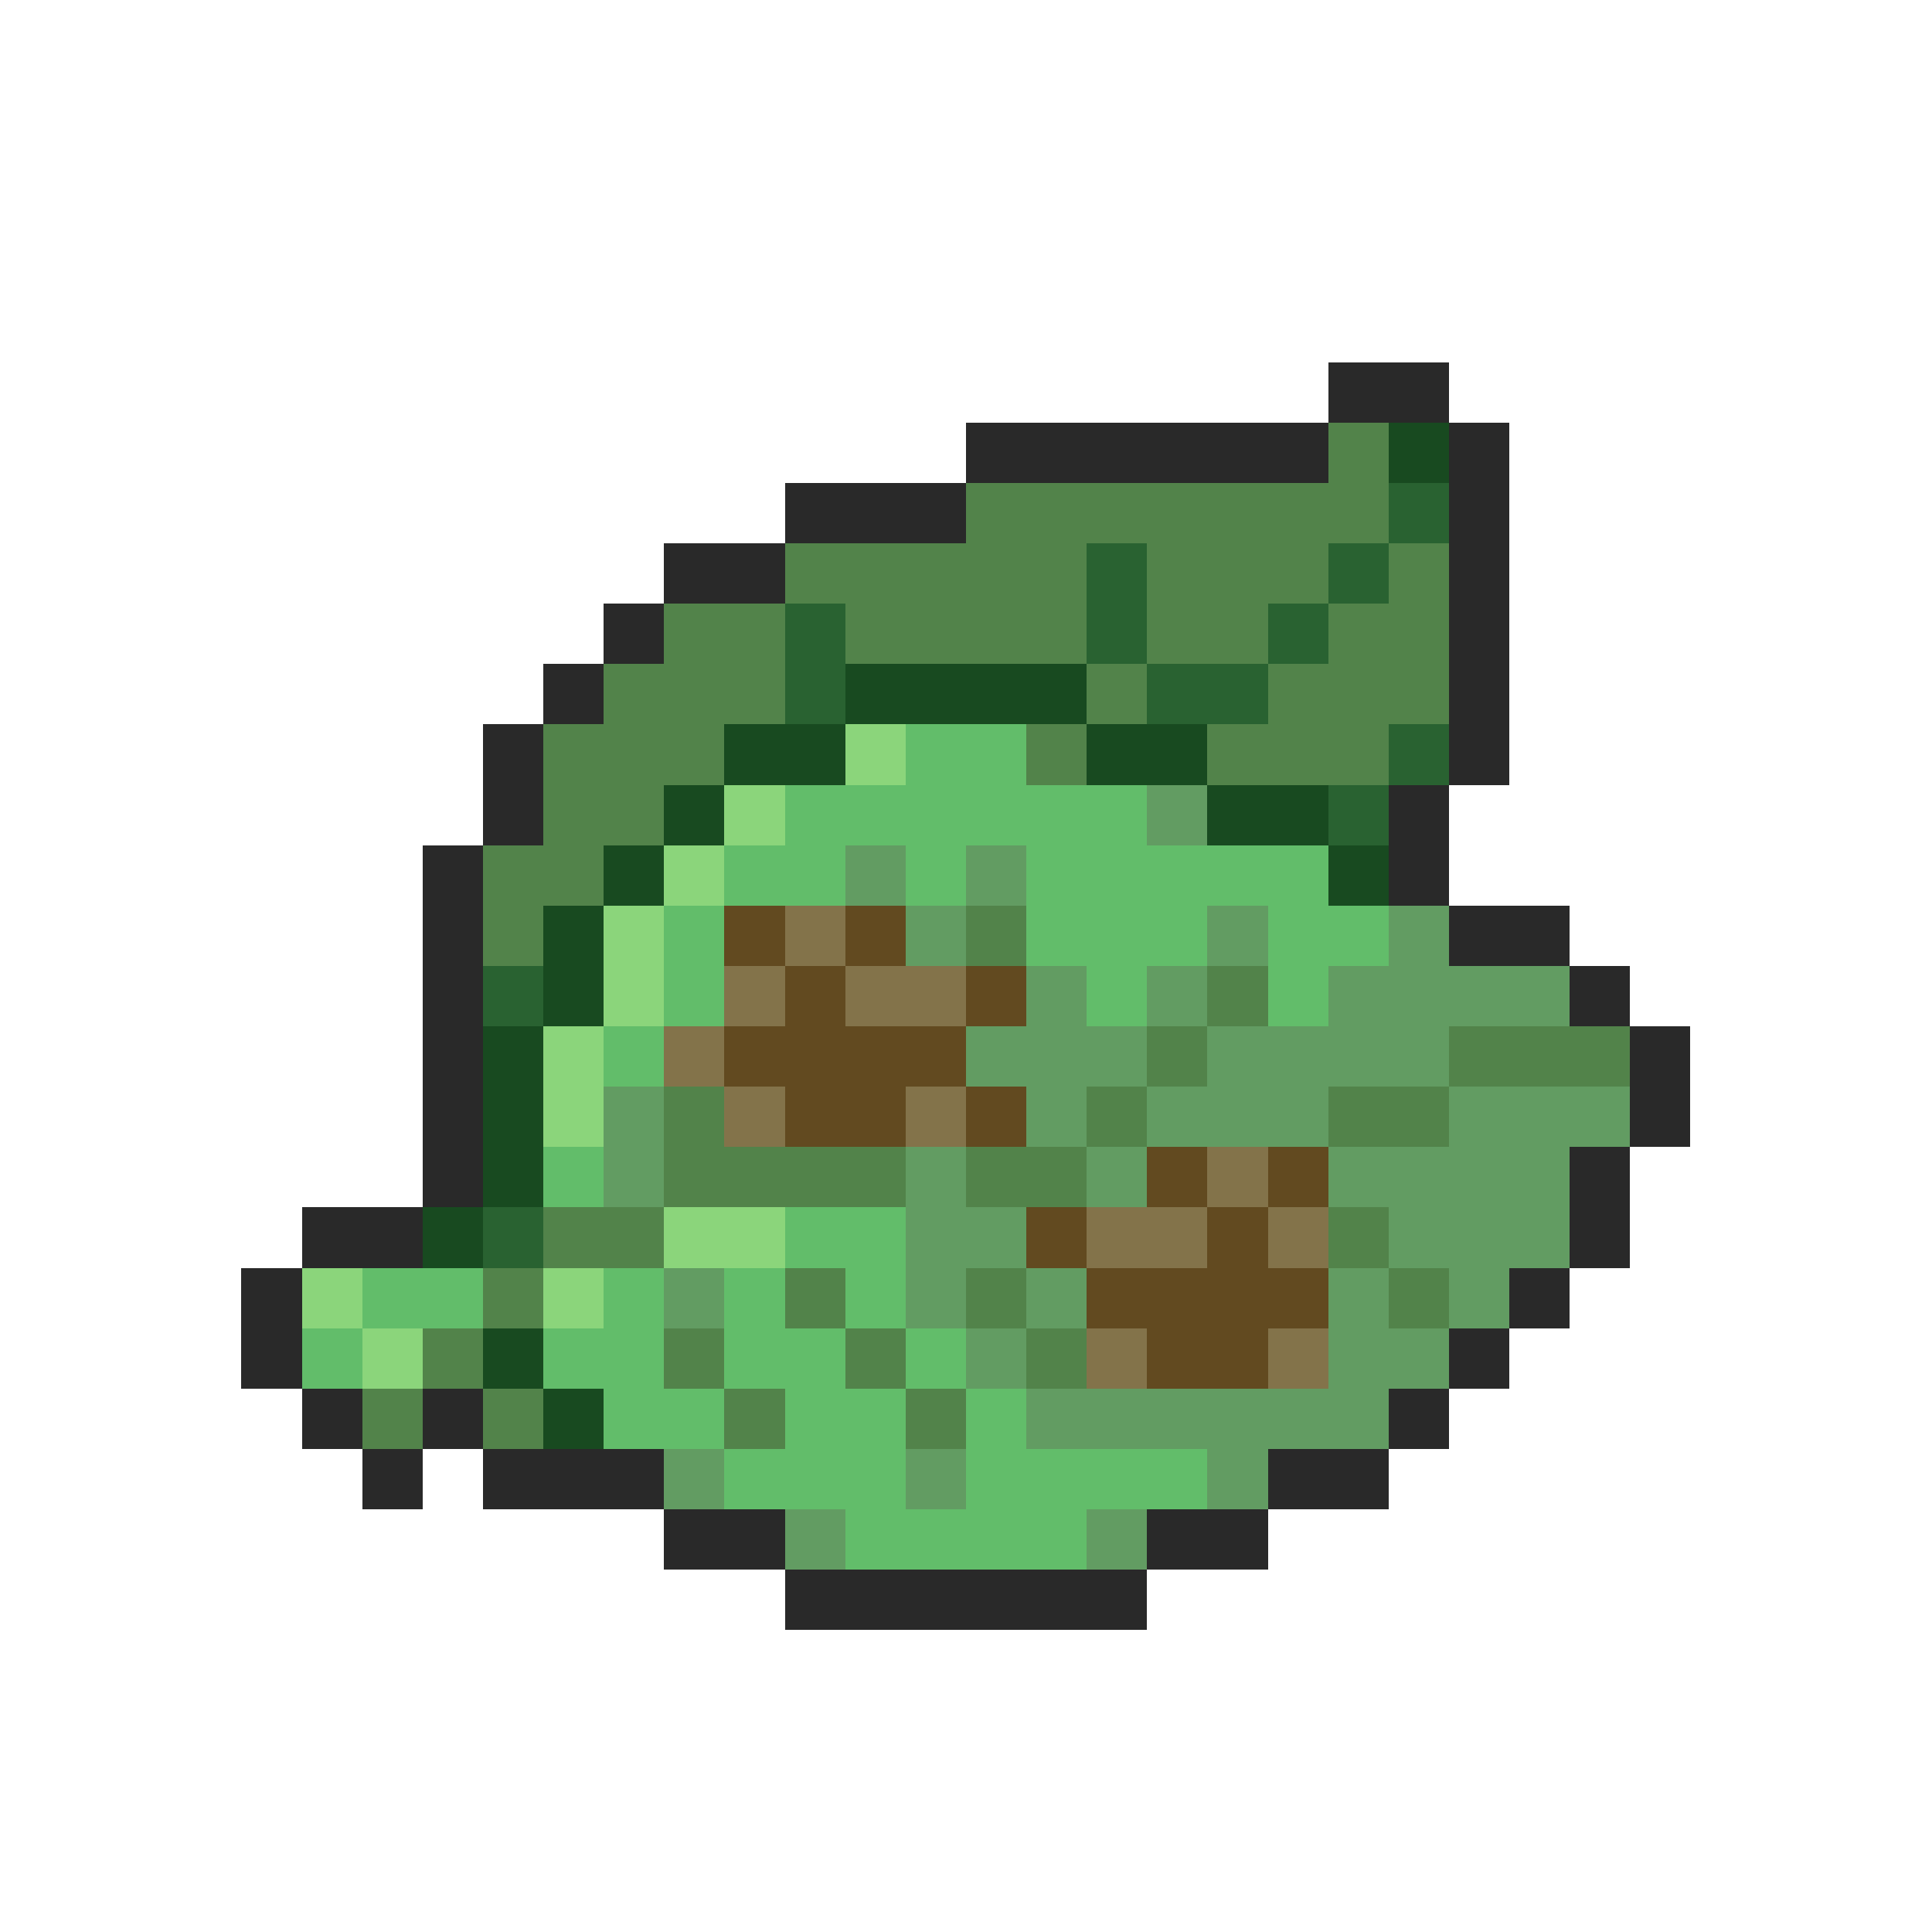 <svg xmlns="http://www.w3.org/2000/svg" viewBox="0 -0.5 32 32" shape-rendering="crispEdges">
<path stroke="#292929" d="M22 6h2M16 7h6M24 7h1M13 8h3M24 8h1M11 9h2M24 9h1M10 10h1M24 10h1M9 11h1M24 11h1M8 12h1M24 12h1M8 13h1M23 13h1M7 14h1M23 14h1M7 15h1M24 15h2M7 16h1M26 16h1M7 17h1M27 17h1M7 18h1M27 18h1M7 19h1M26 19h1M5 20h2M26 20h1M4 21h1M25 21h1M4 22h1M24 22h1M5 23h1M7 23h1M23 23h1M6 24h1M8 24h3M21 24h2M11 25h2M19 25h2M13 26h6" />
<path stroke="#52834a" d="M22 7h1M16 8h7M13 9h5M19 9h3M23 9h1M11 10h2M14 10h4M19 10h2M22 10h2M10 11h3M18 11h1M21 11h3M9 12h3M17 12h1M20 12h3M9 13h2M8 14h2M8 15h1M16 15h1M20 16h1M19 17h1M24 17h3M11 18h1M18 18h1M22 18h2M11 19h4M16 19h2M9 20h2M22 20h1M8 21h1M13 21h1M16 21h1M23 21h1M7 22h1M11 22h1M14 22h1M17 22h1M6 23h1M8 23h1M12 23h1M15 23h1" />
<path stroke="#184a20" d="M23 7h1M14 11h4M12 12h2M18 12h2M11 13h1M20 13h2M10 14h1M22 14h1M9 15h1M9 16h1M8 17h1M8 18h1M8 19h1M7 20h1M8 22h1M9 23h1" />
<path stroke="#296231" d="M23 8h1M18 9h1M22 9h1M13 10h1M18 10h1M21 10h1M13 11h1M19 11h2M23 12h1M22 13h1M8 16h1M8 20h1" />
<path stroke="#8bd57b" d="M14 12h1M12 13h1M11 14h1M10 15h1M10 16h1M9 17h1M9 18h1M11 20h2M5 21h1M9 21h1M6 22h1" />
<path stroke="#62bd6a" d="M15 12h2M13 13h6M12 14h2M15 14h1M17 14h5M11 15h1M17 15h3M21 15h2M11 16h1M18 16h1M21 16h1M10 17h1M9 19h1M13 20h2M6 21h2M10 21h1M12 21h1M14 21h1M5 22h1M9 22h2M12 22h2M15 22h1M10 23h2M13 23h2M16 23h1M12 24h3M16 24h4M14 25h4" />
<path stroke="#629c62" d="M19 13h1M14 14h1M16 14h1M15 15h1M20 15h1M23 15h1M17 16h1M19 16h1M22 16h4M16 17h3M20 17h4M10 18h1M17 18h1M19 18h3M24 18h3M10 19h1M15 19h1M18 19h1M22 19h4M15 20h2M23 20h3M11 21h1M15 21h1M17 21h1M22 21h1M24 21h1M16 22h1M22 22h2M17 23h6M11 24h1M15 24h1M20 24h1M13 25h1M18 25h1" />
<path stroke="#624a20" d="M12 15h1M14 15h1M13 16h1M16 16h1M12 17h4M13 18h2M16 18h1M19 19h1M21 19h1M17 20h1M20 20h1M18 21h4M19 22h2" />
<path stroke="#83734a" d="M13 15h1M12 16h1M14 16h2M11 17h1M12 18h1M15 18h1M20 19h1M18 20h2M21 20h1M18 22h1M21 22h1" />
</svg>